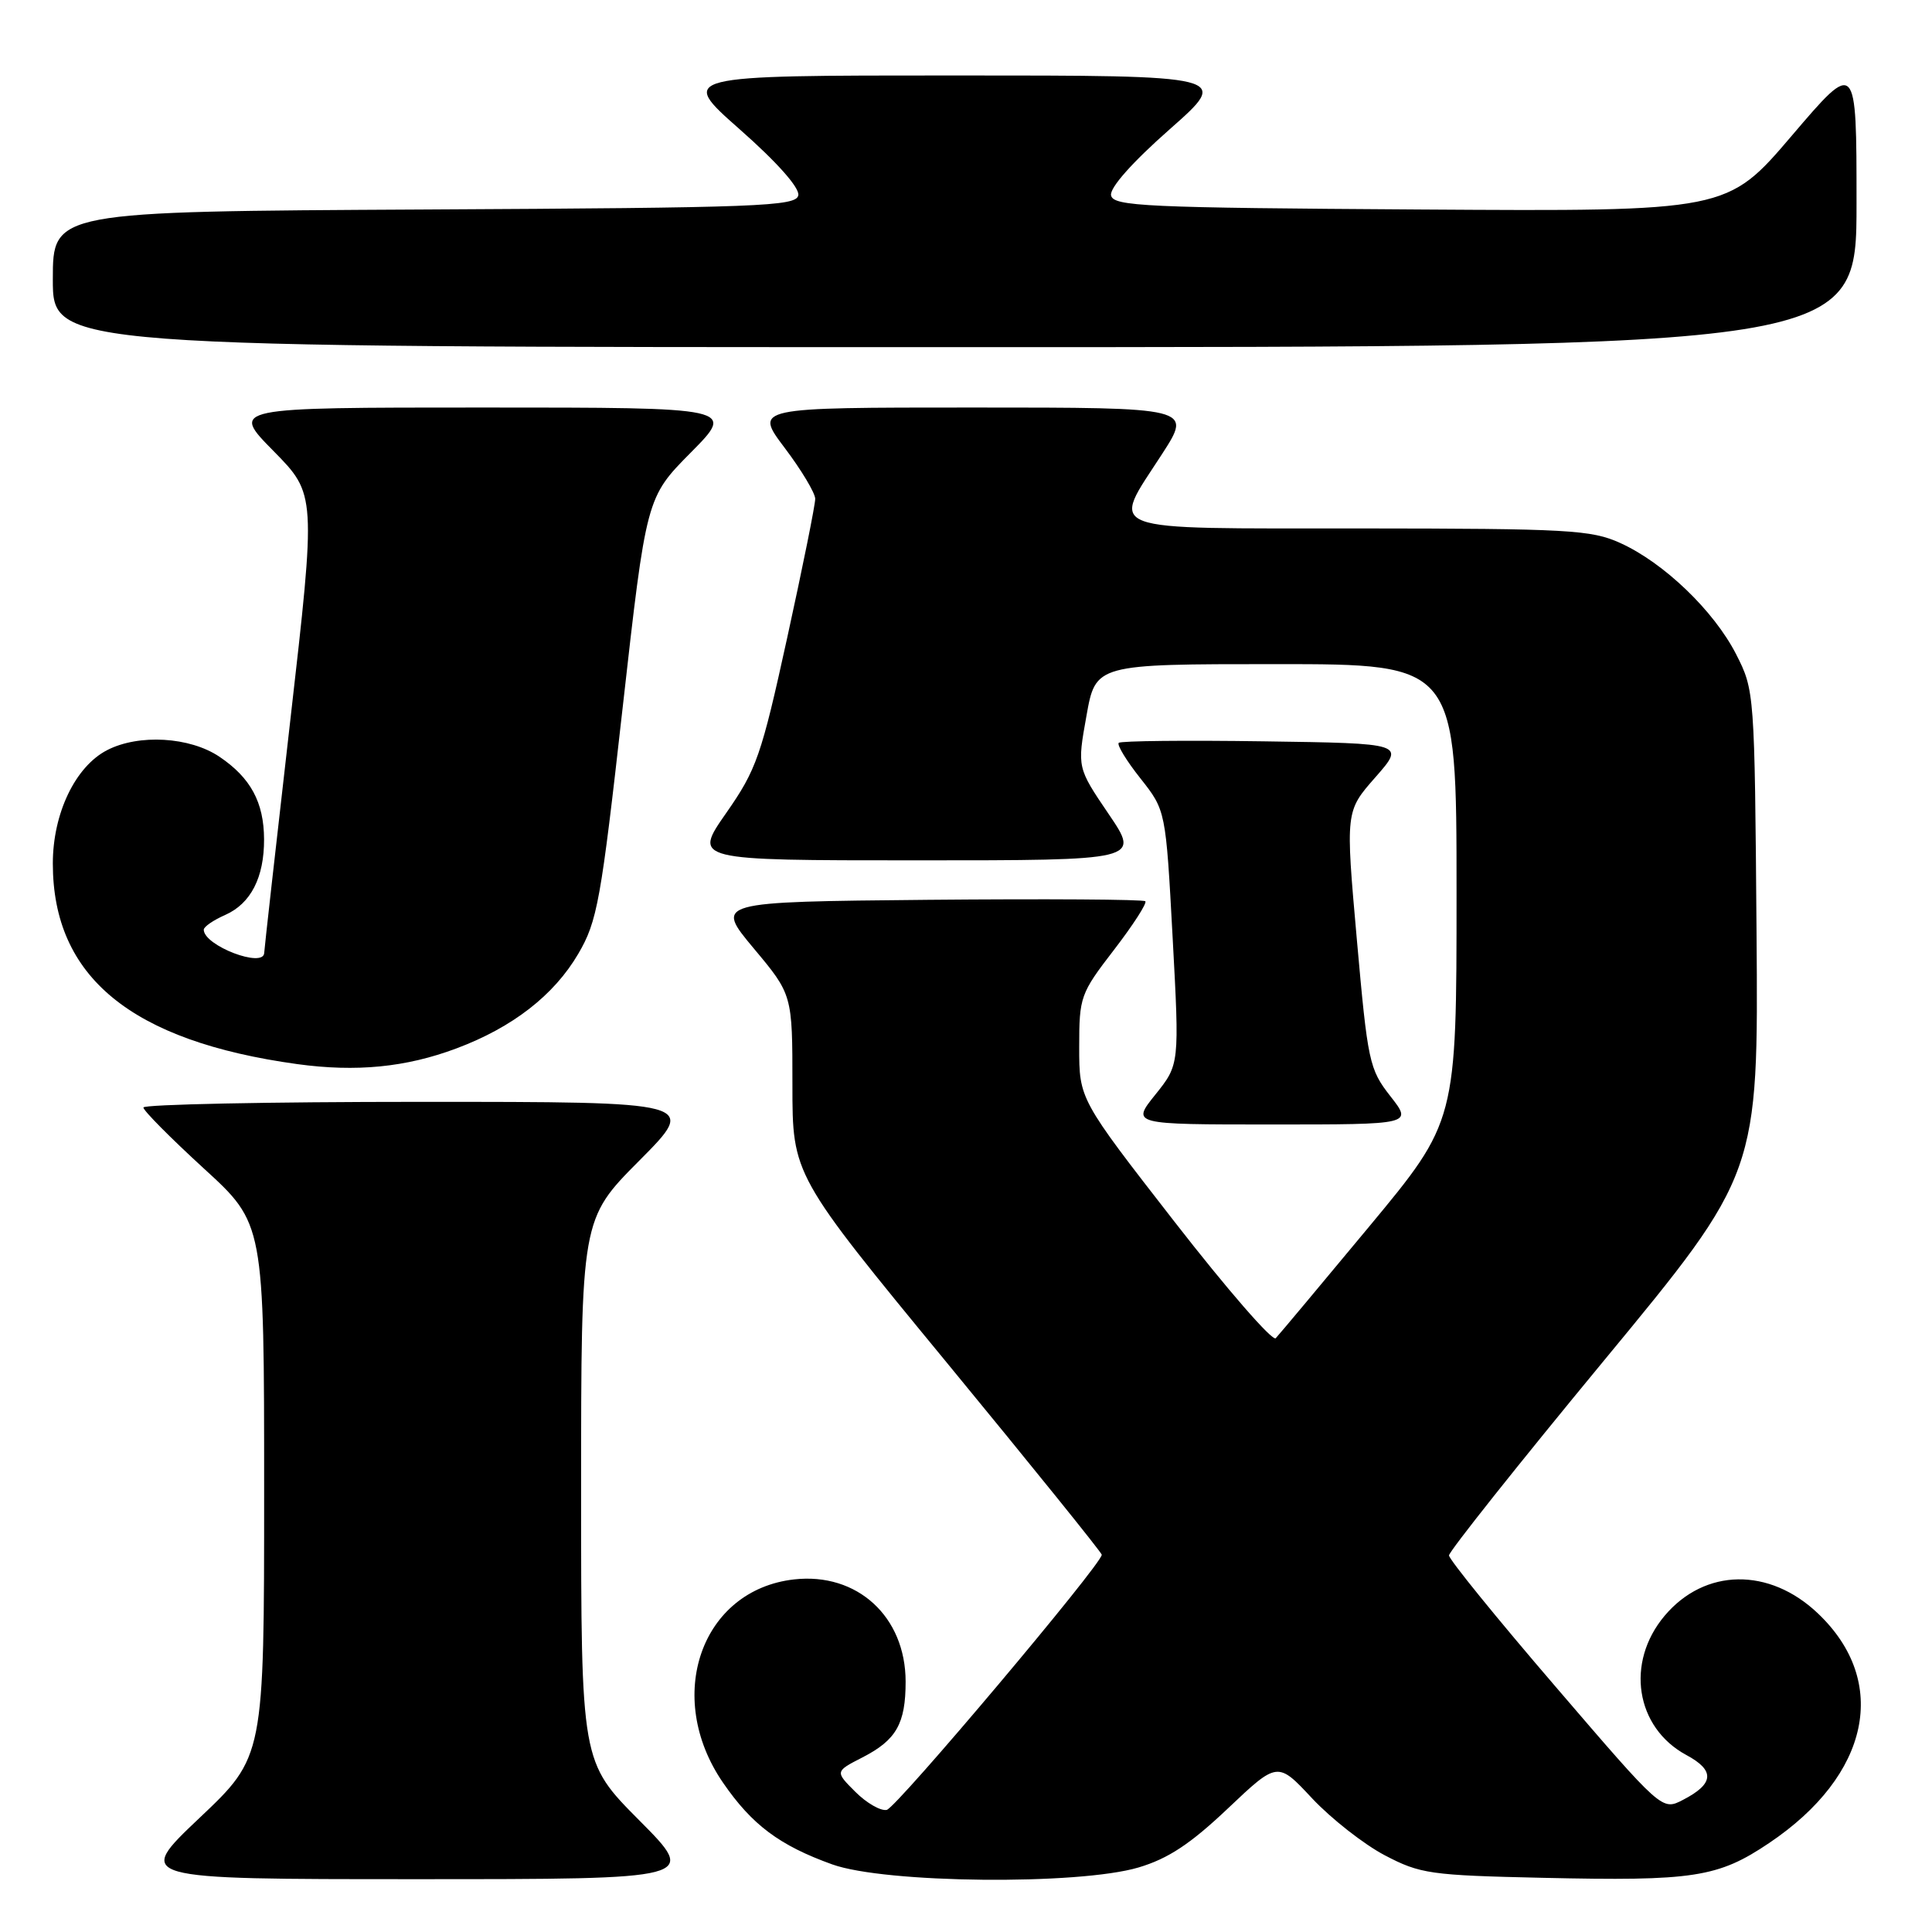 <?xml version="1.0" encoding="UTF-8" standalone="no"?>
<!DOCTYPE svg PUBLIC "-//W3C//DTD SVG 1.1//EN" "http://www.w3.org/Graphics/SVG/1.1/DTD/svg11.dtd" >
<svg xmlns="http://www.w3.org/2000/svg" xmlns:xlink="http://www.w3.org/1999/xlink" version="1.1" viewBox="0 0 256 256">
 <g >
 <path fill="currentColor"
d=" M 84.73 241.23 C 77.00 233.46 77.00 233.46 77.00 197.50 C 77.00 161.54 77.00 161.54 84.73 153.77 C 92.45 146.00 92.45 146.00 55.73 146.00 C 35.53 146.00 19.00 146.34 19.00 146.75 C 19.00 147.16 22.60 150.79 27.00 154.82 C 35.00 162.13 35.00 162.13 35.00 197.46 C 35.00 232.78 35.00 232.78 26.43 240.89 C 17.87 249.00 17.87 249.00 55.16 249.00 C 92.45 249.00 92.45 249.00 84.73 241.23 Z  M 150.86 247.45 C 154.79 246.28 157.74 244.33 162.69 239.64 C 169.29 233.39 169.29 233.39 173.87 238.30 C 176.40 240.99 180.72 244.38 183.48 245.83 C 188.18 248.30 189.52 248.49 204.40 248.82 C 224.43 249.27 227.64 248.78 234.45 244.19 C 247.77 235.22 250.40 222.84 240.90 213.80 C 234.45 207.65 225.89 207.78 220.57 214.10 C 215.36 220.29 216.71 228.91 223.45 232.55 C 227.27 234.60 227.14 236.36 222.99 238.50 C 220.23 239.93 220.23 239.93 206.12 223.49 C 198.35 214.45 192.00 206.63 192.00 206.10 C 192.00 205.58 201.22 193.98 212.50 180.32 C 233.00 155.50 233.00 155.50 232.75 123.50 C 232.50 91.71 232.48 91.47 230.04 86.68 C 227.10 80.94 220.48 74.57 214.69 71.95 C 210.87 70.21 207.82 70.04 180.25 70.02 C 145.36 70.00 147.18 70.68 153.98 60.16 C 157.96 54.00 157.96 54.00 128.95 54.00 C 99.94 54.00 99.94 54.00 103.97 59.34 C 106.19 62.28 108.01 65.32 108.02 66.09 C 108.03 66.87 106.36 75.15 104.31 84.50 C 100.87 100.19 100.24 101.98 96.21 107.75 C 91.85 114.00 91.85 114.00 121.46 114.00 C 151.07 114.00 151.07 114.00 146.90 107.86 C 142.73 101.71 142.73 101.71 143.96 94.86 C 145.18 88.00 145.18 88.00 169.09 88.00 C 193.00 88.00 193.00 88.00 193.00 118.29 C 193.00 148.58 193.00 148.58 181.41 162.54 C 175.03 170.22 169.47 176.87 169.04 177.32 C 168.61 177.77 162.58 170.83 155.63 161.89 C 143.00 145.65 143.00 145.65 143.00 138.75 C 143.00 132.08 143.15 131.65 147.61 125.86 C 150.14 122.57 152.01 119.67 151.76 119.42 C 151.51 119.17 138.57 119.09 123.01 119.23 C 94.73 119.50 94.73 119.50 99.86 125.65 C 105.00 131.79 105.00 131.79 105.00 143.75 C 105.00 155.70 105.00 155.70 125.49 180.60 C 136.76 194.30 145.98 205.73 145.99 206.01 C 146.01 207.24 118.80 239.53 117.50 239.82 C 116.70 239.99 114.83 238.92 113.34 237.43 C 110.64 234.73 110.64 234.73 114.29 232.86 C 118.77 230.56 120.00 228.39 120.00 222.82 C 119.99 214.20 113.58 208.34 105.22 209.28 C 92.91 210.67 87.96 224.81 95.80 236.21 C 99.65 241.81 103.29 244.53 110.27 247.04 C 117.26 249.56 142.89 249.81 150.86 247.45 Z  M 184.23 145.25 C 181.43 141.67 181.23 140.71 179.79 124.50 C 178.28 107.50 178.28 107.50 182.24 103.00 C 186.19 98.50 186.19 98.50 167.45 98.23 C 157.15 98.08 148.50 98.17 148.24 98.43 C 147.97 98.69 149.27 100.82 151.12 103.15 C 154.47 107.39 154.47 107.39 155.38 124.22 C 156.29 141.05 156.29 141.05 153.10 145.03 C 149.91 149.00 149.91 149.00 168.54 149.00 C 187.17 149.00 187.17 149.00 184.23 145.25 Z  M 60.48 138.92 C 67.91 136.14 73.40 131.88 76.62 126.39 C 79.15 122.07 79.62 119.46 82.50 93.81 C 85.64 65.92 85.64 65.92 91.54 59.96 C 97.44 54.00 97.44 54.00 64.00 54.00 C 30.56 54.00 30.56 54.00 36.23 59.75 C 41.89 65.50 41.89 65.50 38.46 95.50 C 36.57 112.00 35.02 125.84 35.01 126.25 C 34.97 128.35 27.00 125.30 27.00 123.19 C 27.00 122.80 28.28 121.92 29.85 121.23 C 33.23 119.73 35.01 116.27 34.99 111.20 C 34.97 106.31 33.21 103.06 29.09 100.28 C 25.16 97.63 18.39 97.23 14.19 99.40 C 9.97 101.58 7.00 107.79 7.00 114.42 C 7.00 129.44 17.37 137.96 39.39 141.00 C 47.20 142.07 53.79 141.43 60.48 138.92 Z  M 246.00 26.96 C 246.00 7.92 246.00 7.92 237.43 17.97 C 228.86 28.02 228.86 28.02 188.19 27.76 C 151.67 27.53 147.50 27.34 147.22 25.88 C 147.03 24.89 150.03 21.50 154.99 17.13 C 163.07 10.00 163.07 10.00 126.50 10.00 C 89.93 10.00 89.93 10.00 98.01 17.13 C 102.97 21.50 105.97 24.89 105.78 25.88 C 105.50 27.34 100.66 27.53 56.24 27.76 C 7.00 28.02 7.00 28.02 7.00 37.01 C 7.00 46.00 7.00 46.00 126.50 46.00 C 246.00 46.00 246.00 46.00 246.00 26.96 Z "/>
</g>
</svg>